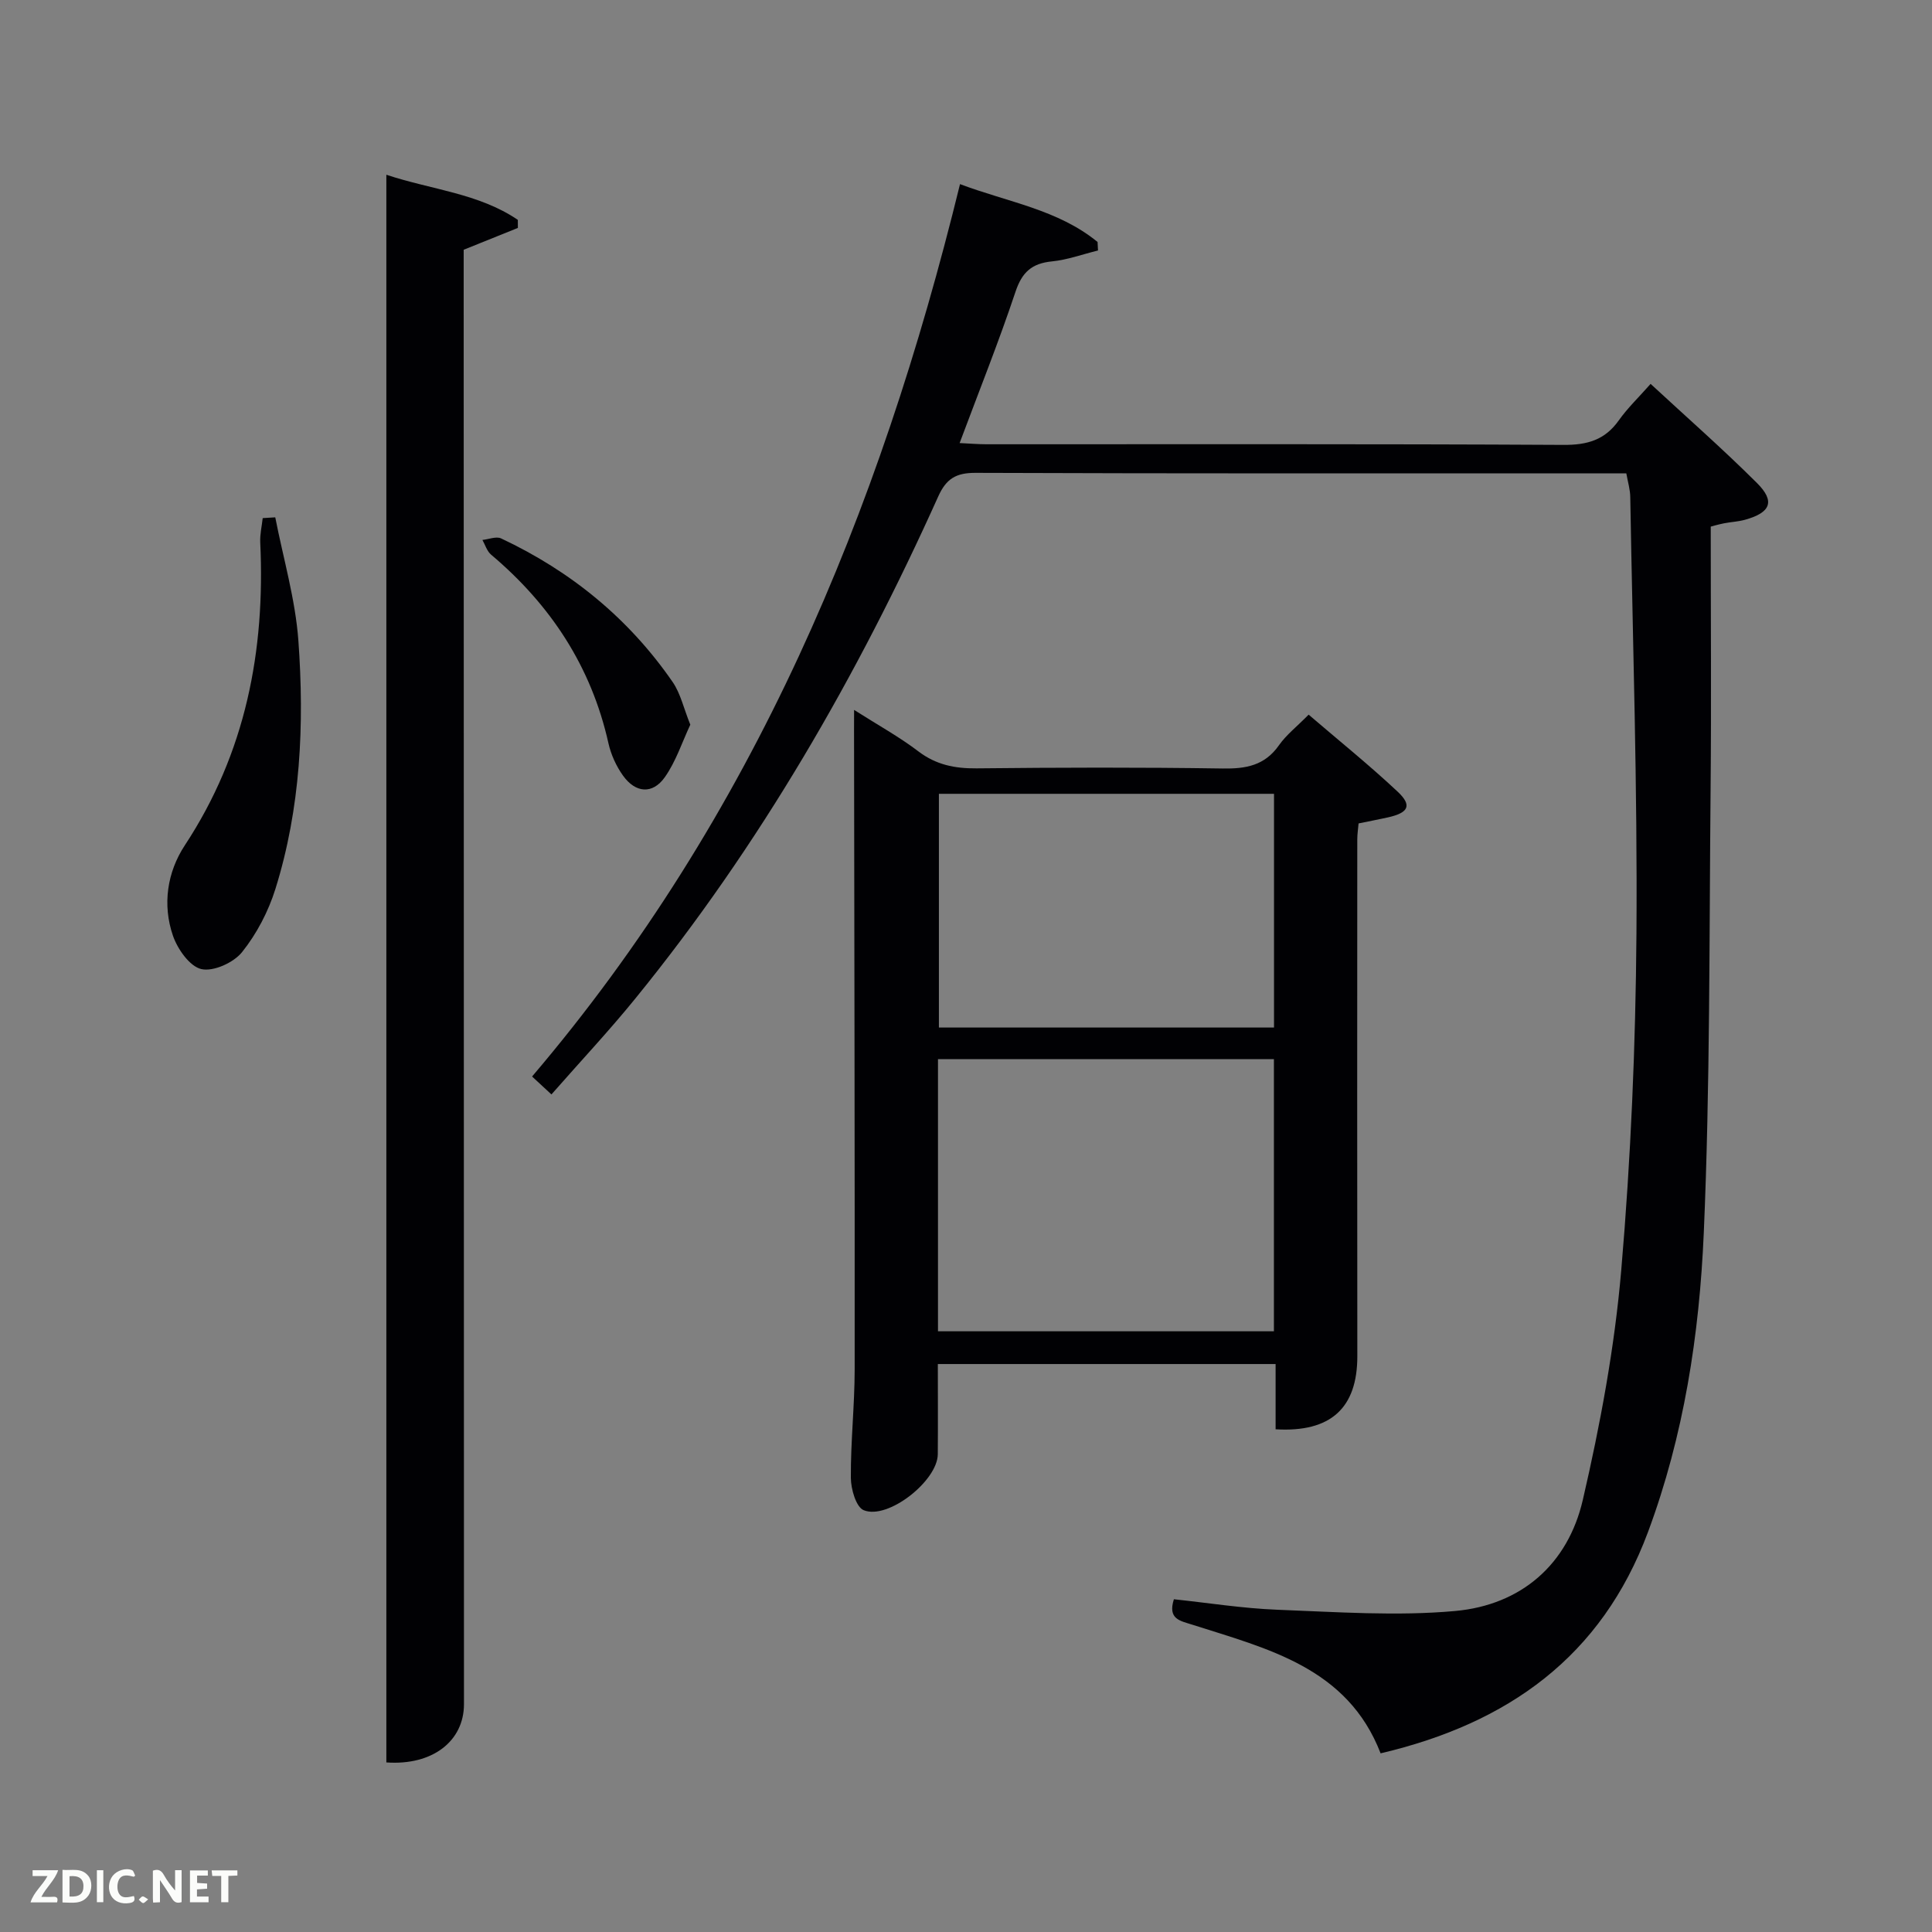 <svg enable-background="new 0 0 400 400" viewBox="0 0 400 400" xmlns="http://www.w3.org/2000/svg"><rect x="0" y="0" width="400" height="400" fill="#808080" stroke="none"/><path d="m336.71 98c-2.28 0-4.27 0-6.25 0-42.82 0-85.64.06-128.46-.1-4.06-.02-6.09 1.2-7.75 4.89-16.72 37.15-36.92 72.23-62.69 103.92-5.44 6.7-11.36 13.01-17.39 19.88-1.52-1.41-2.64-2.44-4.01-3.71 45.79-53.78 71.92-116.64 88.6-184.76 9.87 3.73 20.27 5.25 28.48 11.98.03.59.06 1.18.09 1.76-3.18.78-6.32 1.94-9.54 2.26-4.16.41-6.19 2.23-7.54 6.28-3.46 10.36-7.53 20.52-11.57 31.33 2.12.1 3.84.25 5.57.25 39.82.01 79.64-.09 119.46.13 4.93.03 8.56-1.01 11.44-5.07 1.81-2.56 4.12-4.76 6.59-7.56 7.48 6.92 14.98 13.5 22.03 20.53 3.8 3.79 2.83 6.11-2.44 7.59-1.43.4-2.95.46-4.41.75-1.26.25-2.49.62-2.73.68 0 18.52.14 36.48-.03 54.44-.29 30.6-.09 61.22-1.41 91.78-.91 21.04-4.11 41.94-11.55 61.94-9.6 25.79-28.95 39.61-55.36 45.82-6.86-17.75-23.33-21.63-39-26.64-2.51-.8-5.11-1.13-3.8-5.26 7.06.74 14.23 1.89 21.43 2.17 12.26.46 24.64 1.36 36.8.26 13.66-1.24 23.35-9.64 26.44-23.02 3.62-15.63 6.58-31.56 7.95-47.53 1.99-23.17 2.98-46.49 3.15-69.75.22-30.09-.77-60.18-1.28-90.27-.01-1.59-.5-3.17-.82-4.97z" fill="#010104"/><path d="m176.83 146.98c5.02 3.19 9.38 5.59 13.29 8.57 3.68 2.8 7.55 3.57 12.05 3.53 16.99-.18 33.99-.23 50.98.03 4.83.08 8.71-.62 11.65-4.82 1.51-2.15 3.68-3.83 6.14-6.33 6.2 5.32 12.51 10.4 18.4 15.92 3.08 2.88 2.31 4.4-2.02 5.36-1.93.43-3.87.79-6.04 1.24-.09 1.07-.27 2.2-.27 3.33-.01 35.66-.04 71.31.01 106.97.01 10.69-5.46 15.83-16.92 15.14 0-4.33 0-8.72 0-13.51-23.33 0-46.38 0-69.93 0 0 6.16.04 12.42-.01 18.67-.04 5.5-10.31 13.64-15.34 11.59-1.58-.64-2.65-4.38-2.66-6.7-.05-7.47.78-14.94.79-22.41.03-44.15-.07-88.3-.13-132.45 0-1.01.01-1.99.01-4.13zm17.37 128.65h69.55c0-18.96 0-37.55 0-56.34-23.28 0-46.31 0-69.55 0zm69.57-111.28c-23.43 0-46.47 0-69.38 0v48.39h69.38c0-16.19 0-32.11 0-48.39z" fill="#010104"/><path d="m79.99 364.89c0-109.54 0-218.79 0-328.71 9.33 3.1 19.12 3.84 27.22 9.34 0 .56.01 1.11.01 1.67-3.59 1.45-7.18 2.9-11.22 4.52v4.13c.02 99 .03 197.99.06 296.99 0 7.62-6.48 12.74-16.07 12.06z" fill="#010104"/><path d="m56.99 107.11c1.66 8.52 4.17 16.98 4.79 25.57 1.25 17.31.47 34.64-4.76 51.37-1.46 4.66-3.87 9.29-6.91 13.08-1.74 2.18-5.93 4.08-8.42 3.51-2.41-.55-4.92-4.13-5.88-6.9-2.22-6.43-1.19-13.18 2.45-18.72 12.61-19.16 16.67-40.26 15.62-62.74-.08-1.66.33-3.34.51-5.01.87-.05 1.73-.1 2.6-.16z" fill="#010104"/><path d="m142.92 150.04c-1.71 3.64-2.98 7.63-5.29 10.89-2.53 3.56-6.04 3.27-8.63-.33-1.41-1.96-2.5-4.36-3.03-6.72-3.55-15.88-11.97-28.65-24.3-39.05-.85-.72-1.21-2.01-1.79-3.04 1.3-.13 2.85-.79 3.86-.32 14.44 6.78 26.45 16.58 35.53 29.74 1.63 2.37 2.27 5.41 3.65 8.83z" fill="#010104"/><g fill="#fbfcfa"><path d="m37.59 393.81c-.92.31-1.52.05-2-.78-.7-1.2-1.52-2.34-2.47-3.78v4.59c-.55.03-.95.05-1.41.07-.03-.37-.06-.64-.06-.91 0-1.91 0-3.81 0-5.7 1.13-.41 1.77-.03 2.29.91.62 1.11 1.38 2.14 2.31 3.19v-4.2h1.35v6.61z"/><path d="m12.94 393.88v-6.75c1.9.19 3.93-.54 5.37 1.29.8 1.01.78 2.88.03 3.97-1.37 1.97-3.4 1.51-5.4 1.49m1.45-1.22c2.04.12 2.92-.58 2.89-2.21-.03-1.51-.98-2.19-2.89-2z"/><path d="m11.81 393.87h-5.49c.68-2.18 2.47-3.48 3.51-5.45h-3.08v-1.21h5.29c-.71 2.13-2.44 3.48-3.47 5.51.86 0 1.63.04 2.39-.01.79-.05 1.14.21.85 1.16"/><path d="m39.33 393.86v-6.61h3.7v1.07h-2.22v1.52c.68.04 1.34.09 2.07.13v1.07c-.72.05-1.38.09-2.1.14v1.48h2.4v1.19h-3.85z"/><path d="m27.71 388.56c-1.15-.3-2.46-.61-3.1.64-.37.73-.41 1.93-.06 2.67.63 1.35 1.99.93 3.17.68.35.94-.01 1.32-.93 1.46-1.62.25-3.05-.27-3.76-1.48-.72-1.24-.6-3.03.31-4.17.88-1.11 2.71-1.7 4-1.16.32.13.44.74.65 1.12-.1.08-.19.16-.28.24"/><path d="m49.15 387.24v1.07c-.59.02-1.17.05-1.87.08v5.44h-1.48v-5.44h-1.85c-.05-.4-.08-.73-.13-1.15z"/><path d="m20.06 387.21h1.33v6.62h-1.33z"/><path d="m30.68 393.25c-.49.38-.8.79-1.05.76-.32-.05-.6-.45-.9-.7.26-.24.51-.64.8-.67.29-.04.62.3 1.15.61"/></g></svg>